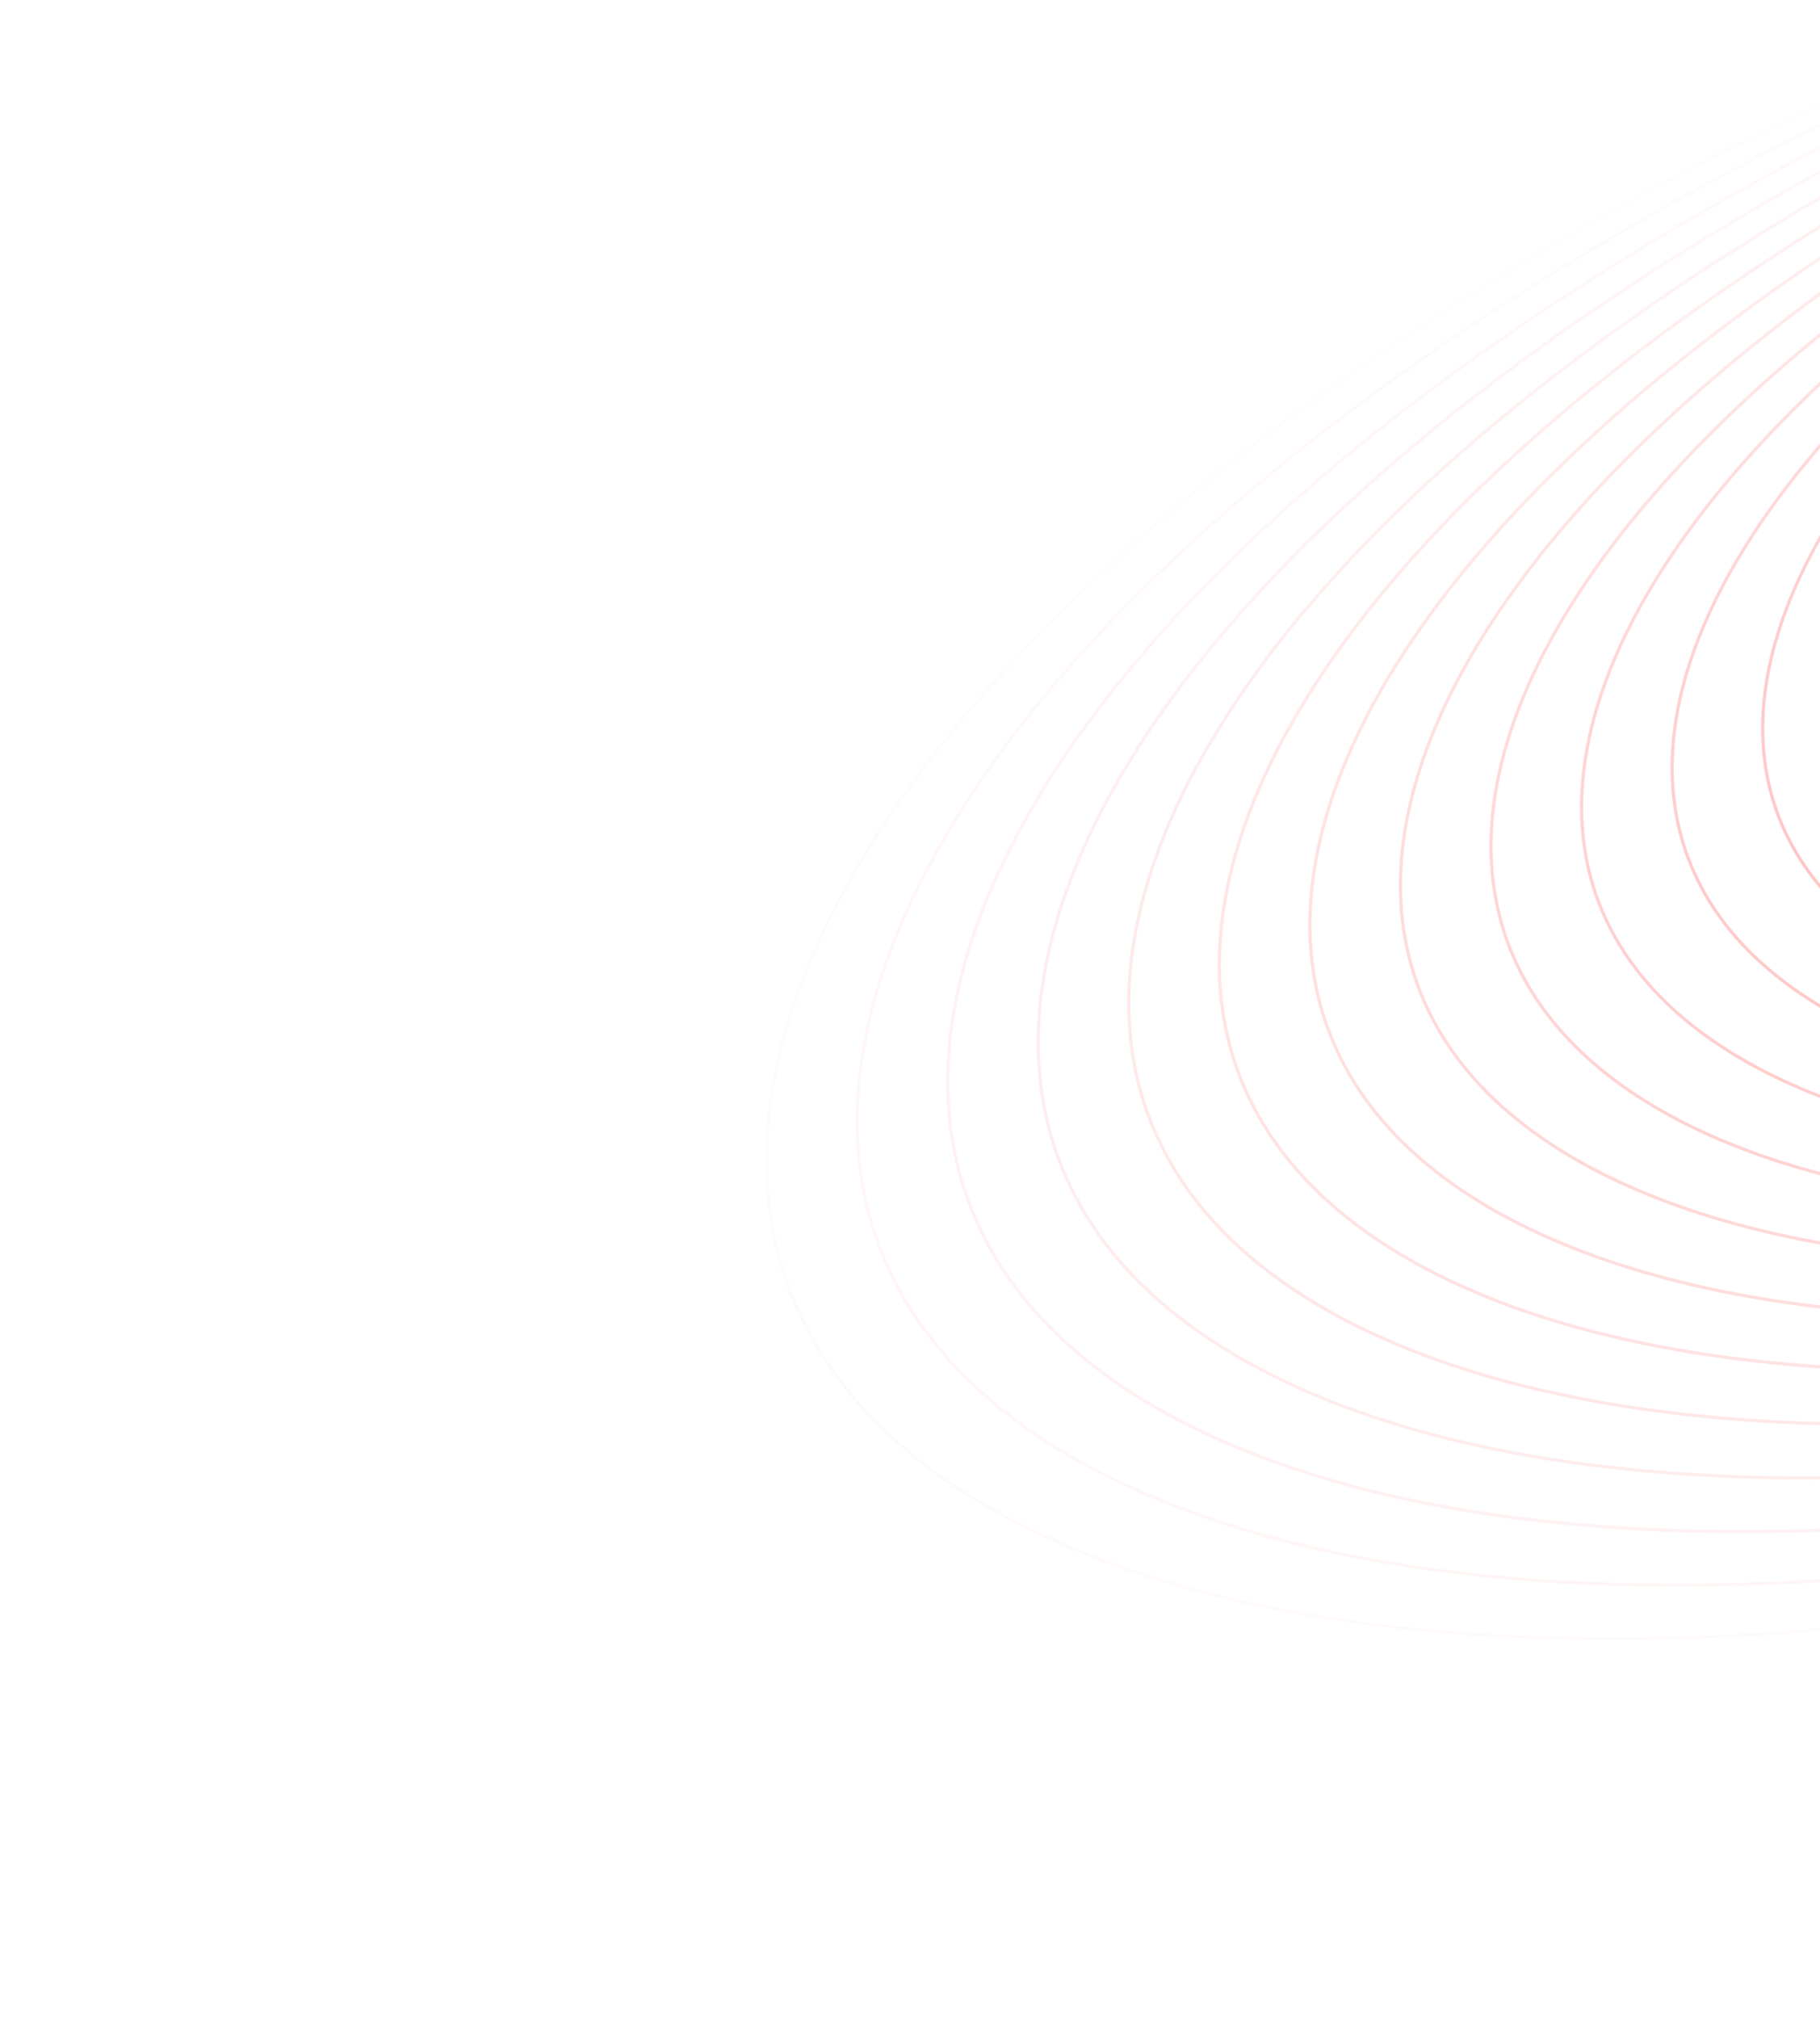 <svg width="294" height="326" viewBox="0 0 294 326" fill="none" xmlns="http://www.w3.org/2000/svg">
<g opacity="0.6">
<path opacity="0.053" d="M546.867 178.095C607.576 140.226 645.225 98.62 657.031 61.971C668.837 25.32 654.795 -6.35 612.192 -24.394C569.588 -42.439 506.426 -43.468 438.694 -30.504C370.966 -17.541 298.712 9.408 238.004 47.277C177.295 85.146 139.646 126.751 127.84 163.4C116.033 200.051 130.076 231.721 172.679 249.766C215.283 267.81 278.445 268.84 346.177 255.876C413.905 242.913 486.159 215.963 546.867 178.095Z" stroke="url(#paint0_linear_1938_25424)" stroke-width="0.515"/>
<path opacity="0.105" d="M548.821 172.029C607.712 135.294 644.233 94.934 655.686 59.383C667.139 23.829 653.517 -6.891 612.191 -24.394C570.866 -41.897 509.598 -42.897 443.894 -30.321C378.194 -17.746 308.105 8.396 249.214 45.131C190.323 81.866 153.801 122.226 142.349 157.777C130.896 193.33 144.518 224.051 185.843 241.554C227.169 259.057 288.437 260.056 354.14 247.481C419.84 234.906 489.93 208.764 548.821 172.029Z" stroke="url(#paint1_linear_1938_25424)" stroke-width="0.515"/>
<path opacity="0.158" d="M550.776 165.963C607.849 130.362 643.243 91.248 654.342 56.794C665.441 22.339 652.24 -7.432 612.192 -24.394C572.145 -41.356 512.77 -42.324 449.095 -30.137C385.424 -17.95 317.498 7.385 260.425 42.986C203.351 78.587 167.957 117.701 156.858 152.155C145.759 186.61 158.961 216.381 199.008 233.343C239.055 250.305 298.43 251.273 362.105 239.086C425.776 226.899 493.702 201.564 550.776 165.963Z" stroke="url(#paint2_linear_1938_25424)" stroke-width="0.515"/>
<path opacity="0.211" d="M552.73 159.896C607.985 125.429 642.252 87.561 652.997 54.205C663.743 20.848 650.961 -7.974 612.192 -24.394C573.423 -40.815 515.942 -41.753 454.295 -29.954C392.653 -18.155 326.89 6.373 271.635 40.84C216.379 75.307 182.113 113.175 171.367 146.531C160.621 179.889 173.403 208.71 212.172 225.131C250.942 241.551 308.423 242.489 370.069 230.69C431.711 218.892 497.474 194.364 552.73 159.896Z" stroke="url(#paint3_linear_1938_25424)" stroke-width="0.515"/>
<path opacity="0.263" d="M554.683 153.831C608.122 120.497 641.26 83.875 651.652 51.617C662.044 19.357 649.683 -8.514 612.192 -24.394C574.7 -40.273 519.113 -41.181 459.496 -29.77C399.882 -18.36 336.283 5.361 282.844 38.695C229.406 72.028 196.268 108.651 185.876 140.909C175.484 173.169 187.845 201.04 225.336 216.919C262.828 232.799 318.415 233.707 378.032 222.296C437.646 210.886 501.245 187.165 554.683 153.831Z" stroke="url(#paint4_linear_1938_25424)" stroke-width="0.515"/>
<path opacity="0.316" d="M556.638 147.764C608.259 115.565 640.27 80.188 650.308 49.028C660.347 17.866 648.406 -9.056 612.192 -24.394C575.979 -39.732 522.286 -40.61 464.697 -29.587C407.111 -18.565 345.676 4.349 294.055 36.549C242.435 68.749 210.423 104.125 200.386 135.285C190.347 166.447 202.288 193.369 238.501 208.707C274.715 224.045 328.408 224.923 385.997 213.9C443.582 202.878 505.018 179.964 556.638 147.764Z" stroke="url(#paint5_linear_1938_25424)" stroke-width="0.515"/>
<path opacity="0.368" d="M558.592 141.698C608.395 110.632 639.279 76.502 648.963 46.439C658.648 16.375 647.127 -9.598 612.192 -24.394C577.256 -39.191 525.457 -40.038 469.896 -29.404C414.34 -18.77 355.068 3.337 305.265 34.403C255.462 65.469 224.578 99.6 214.894 129.662C205.209 159.727 216.729 185.699 251.665 200.496C286.6 215.292 338.4 216.139 393.96 205.505C449.517 194.871 508.789 172.764 558.592 141.698Z" stroke="url(#paint6_linear_1938_25424)" stroke-width="0.515"/>
<path opacity="0.421" d="M560.546 135.633C608.531 105.701 638.287 72.816 647.618 43.851C656.95 14.884 645.849 -10.138 612.192 -24.394C578.534 -38.649 528.628 -39.466 475.097 -29.22C421.569 -18.974 364.46 2.325 316.475 32.258C268.49 62.19 238.733 95.075 229.403 124.04C220.071 153.006 231.172 178.029 264.829 192.285C298.487 206.54 348.393 207.356 401.924 197.11C455.452 186.865 512.561 165.565 560.546 135.633Z" stroke="url(#paint7_linear_1938_25424)" stroke-width="0.515"/>
<path opacity="0.474" d="M562.5 129.567C608.667 100.768 637.296 69.129 646.273 41.262C655.251 13.393 644.571 -10.68 612.192 -24.394C579.812 -38.108 531.8 -38.894 480.297 -29.036C428.797 -19.179 373.853 1.314 327.685 30.112C281.517 58.911 252.888 90.549 243.911 118.417C234.934 146.286 245.614 170.359 277.993 184.073C310.373 197.787 358.385 198.573 409.888 188.715C461.387 178.858 516.332 158.365 562.5 129.567Z" stroke="url(#paint8_linear_1938_25424)" stroke-width="0.515"/>
<path opacity="0.526" d="M564.455 123.501C608.805 95.836 636.306 65.443 644.929 38.674C653.553 11.902 643.294 -11.221 612.192 -24.394C581.091 -37.567 534.972 -38.322 485.498 -28.853C436.027 -19.384 383.246 0.302 338.896 27.966C294.546 55.631 267.044 86.024 258.421 112.794C249.797 139.565 260.056 162.688 291.158 175.861C322.259 189.034 368.378 189.789 417.852 180.32C467.323 170.851 520.104 151.166 564.455 123.501Z" stroke="url(#paint9_linear_1938_25424)" stroke-width="0.515"/>
<path opacity="0.579" d="M566.408 117.435C608.941 90.904 635.314 61.757 643.584 36.085C651.855 10.412 642.016 -11.762 612.192 -24.394C582.368 -37.026 538.144 -37.75 490.698 -28.669C443.256 -19.589 392.638 -0.71 350.106 25.821C307.573 52.352 281.199 81.499 272.93 107.171C264.659 132.844 274.498 155.018 304.322 167.65C334.145 180.281 378.37 181.006 425.816 171.925C473.258 162.844 523.876 143.966 566.408 117.435Z" stroke="url(#paint10_linear_1938_25424)" stroke-width="0.515"/>
<path opacity="0.632" d="M568.362 111.368C609.077 85.971 634.323 58.07 642.239 33.496C650.156 8.92 640.737 -12.304 612.192 -24.394C583.646 -36.485 541.315 -37.179 495.898 -28.486C450.485 -19.794 402.03 -1.722 361.315 23.675C320.601 49.072 295.354 76.973 287.438 101.547C279.521 126.123 288.94 147.347 317.486 159.437C346.031 171.528 388.362 172.222 433.78 163.529C479.193 154.837 527.647 136.765 568.362 111.368Z" stroke="url(#paint11_linear_1938_25424)" stroke-width="0.515"/>
<path opacity="0.684" d="M570.317 105.303C609.214 81.04 633.333 54.385 640.896 30.908C648.459 7.43 639.46 -12.845 612.193 -24.393C584.925 -35.943 544.488 -36.606 501.099 -28.302C457.714 -19.998 411.424 -2.733 372.527 21.53C333.629 45.793 309.511 72.449 301.948 95.925C294.385 119.403 303.384 139.678 330.651 151.227C357.919 162.776 398.356 163.44 441.744 155.135C485.129 146.831 531.42 129.567 570.317 105.303Z" stroke="url(#paint12_linear_1938_25424)" stroke-width="0.515"/>
<path opacity="0.737" d="M572.271 99.237C609.351 76.107 632.342 50.698 639.551 28.319C646.76 5.939 638.182 -13.386 612.192 -24.394C586.203 -35.402 547.659 -36.035 506.299 -28.119C464.943 -20.203 420.816 -3.746 383.736 19.384C346.657 42.513 323.666 67.923 316.457 90.302C309.247 112.682 317.826 132.007 343.815 143.015C369.805 154.022 408.348 154.656 449.708 146.739C491.064 138.824 535.191 122.366 572.271 99.237Z" stroke="url(#paint13_linear_1938_25424)" stroke-width="0.515"/>
<path opacity="0.789" d="M574.225 93.171C609.487 71.175 631.35 47.011 638.206 25.73C645.062 4.448 636.904 -13.928 612.192 -24.394C587.48 -34.861 550.831 -35.463 511.499 -27.935C472.172 -20.408 430.208 -4.758 394.946 17.238C359.684 39.234 337.821 63.398 330.965 84.678C324.109 105.961 332.267 124.337 356.979 134.803C381.691 145.269 418.34 145.872 457.672 138.344C496.999 130.817 538.963 115.167 574.225 93.171Z" stroke="url(#paint14_linear_1938_25424)" stroke-width="0.515"/>
<path opacity="0.842" d="M576.179 87.105C609.623 66.243 630.359 43.325 636.861 23.142C643.363 2.957 635.625 -14.469 612.192 -24.394C588.758 -34.319 554.002 -34.892 516.7 -27.752C479.401 -20.613 439.601 -5.769 406.156 15.092C372.712 35.955 351.976 58.872 345.474 79.055C338.971 99.24 346.709 116.666 370.143 126.591C393.576 136.517 428.333 137.089 465.635 129.949C502.934 122.81 542.734 107.967 576.179 87.105Z" stroke="url(#paint15_linear_1938_25424)" stroke-width="0.515"/>
</g>
<defs>
<linearGradient id="paint0_linear_1938_25424" x1="172.461" y1="249.902" x2="337.934" y2="-140.784" gradientUnits="userSpaceOnUse">
<stop stop-color="#FF6565"/>
<stop offset="1" stop-color="#FF7272" stop-opacity="0"/>
</linearGradient>
<linearGradient id="paint1_linear_1938_25424" x1="185.625" y1="241.69" x2="346.146" y2="-137.305" gradientUnits="userSpaceOnUse">
<stop stop-color="#FF6565"/>
<stop offset="1" stop-color="#FF7272" stop-opacity="0"/>
</linearGradient>
<linearGradient id="paint2_linear_1938_25424" x1="198.79" y1="233.479" x2="354.36" y2="-133.826" gradientUnits="userSpaceOnUse">
<stop stop-color="#FF6565"/>
<stop offset="1" stop-color="#FF7272" stop-opacity="0"/>
</linearGradient>
<linearGradient id="paint3_linear_1938_25424" x1="211.954" y1="225.267" x2="362.573" y2="-130.348" gradientUnits="userSpaceOnUse">
<stop stop-color="#FF6565"/>
<stop offset="1" stop-color="#FF7272" stop-opacity="0"/>
</linearGradient>
<linearGradient id="paint4_linear_1938_25424" x1="225.118" y1="217.056" x2="370.786" y2="-126.869" gradientUnits="userSpaceOnUse">
<stop stop-color="#FF6565"/>
<stop offset="1" stop-color="#FF7272" stop-opacity="0"/>
</linearGradient>
<linearGradient id="paint5_linear_1938_25424" x1="238.283" y1="208.844" x2="378.999" y2="-123.391" gradientUnits="userSpaceOnUse">
<stop stop-color="#FF6565"/>
<stop offset="1" stop-color="#FF7272" stop-opacity="0"/>
</linearGradient>
<linearGradient id="paint6_linear_1938_25424" x1="251.446" y1="200.632" x2="387.212" y2="-119.913" gradientUnits="userSpaceOnUse">
<stop stop-color="#FF6565"/>
<stop offset="1" stop-color="#FF7272" stop-opacity="0"/>
</linearGradient>
<linearGradient id="paint7_linear_1938_25424" x1="264.611" y1="192.421" x2="395.424" y2="-116.434" gradientUnits="userSpaceOnUse">
<stop stop-color="#FF6565"/>
<stop offset="1" stop-color="#FF7272" stop-opacity="0"/>
</linearGradient>
<linearGradient id="paint8_linear_1938_25424" x1="277.775" y1="184.209" x2="403.637" y2="-112.955" gradientUnits="userSpaceOnUse">
<stop stop-color="#FF6565"/>
<stop offset="1" stop-color="#FF7272" stop-opacity="0"/>
</linearGradient>
<linearGradient id="paint9_linear_1938_25424" x1="290.94" y1="175.997" x2="411.851" y2="-109.476" gradientUnits="userSpaceOnUse">
<stop stop-color="#FF6565"/>
<stop offset="1" stop-color="#FF7272" stop-opacity="0"/>
</linearGradient>
<linearGradient id="paint10_linear_1938_25424" x1="304.103" y1="167.786" x2="420.063" y2="-105.998" gradientUnits="userSpaceOnUse">
<stop stop-color="#FF6565"/>
<stop offset="1" stop-color="#FF7272" stop-opacity="0"/>
</linearGradient>
<linearGradient id="paint11_linear_1938_25424" x1="317.267" y1="159.574" x2="428.276" y2="-102.52" gradientUnits="userSpaceOnUse">
<stop stop-color="#FF6565"/>
<stop offset="1" stop-color="#FF7272" stop-opacity="0"/>
</linearGradient>
<linearGradient id="paint12_linear_1938_25424" x1="330.433" y1="151.363" x2="436.49" y2="-99.04" gradientUnits="userSpaceOnUse">
<stop stop-color="#FF6565"/>
<stop offset="1" stop-color="#FF7272" stop-opacity="0"/>
</linearGradient>
<linearGradient id="paint13_linear_1938_25424" x1="343.597" y1="143.151" x2="444.703" y2="-95.562" gradientUnits="userSpaceOnUse">
<stop stop-color="#FF6565"/>
<stop offset="1" stop-color="#FF7272" stop-opacity="0"/>
</linearGradient>
<linearGradient id="paint14_linear_1938_25424" x1="356.761" y1="134.939" x2="452.915" y2="-92.084" gradientUnits="userSpaceOnUse">
<stop stop-color="#FF6565"/>
<stop offset="1" stop-color="#FF7272" stop-opacity="0"/>
</linearGradient>
<linearGradient id="paint15_linear_1938_25424" x1="369.925" y1="126.728" x2="461.128" y2="-88.605" gradientUnits="userSpaceOnUse">
<stop stop-color="#FF6565"/>
<stop offset="1" stop-color="#FF7272" stop-opacity="0"/>
</linearGradient>
</defs>
</svg>
